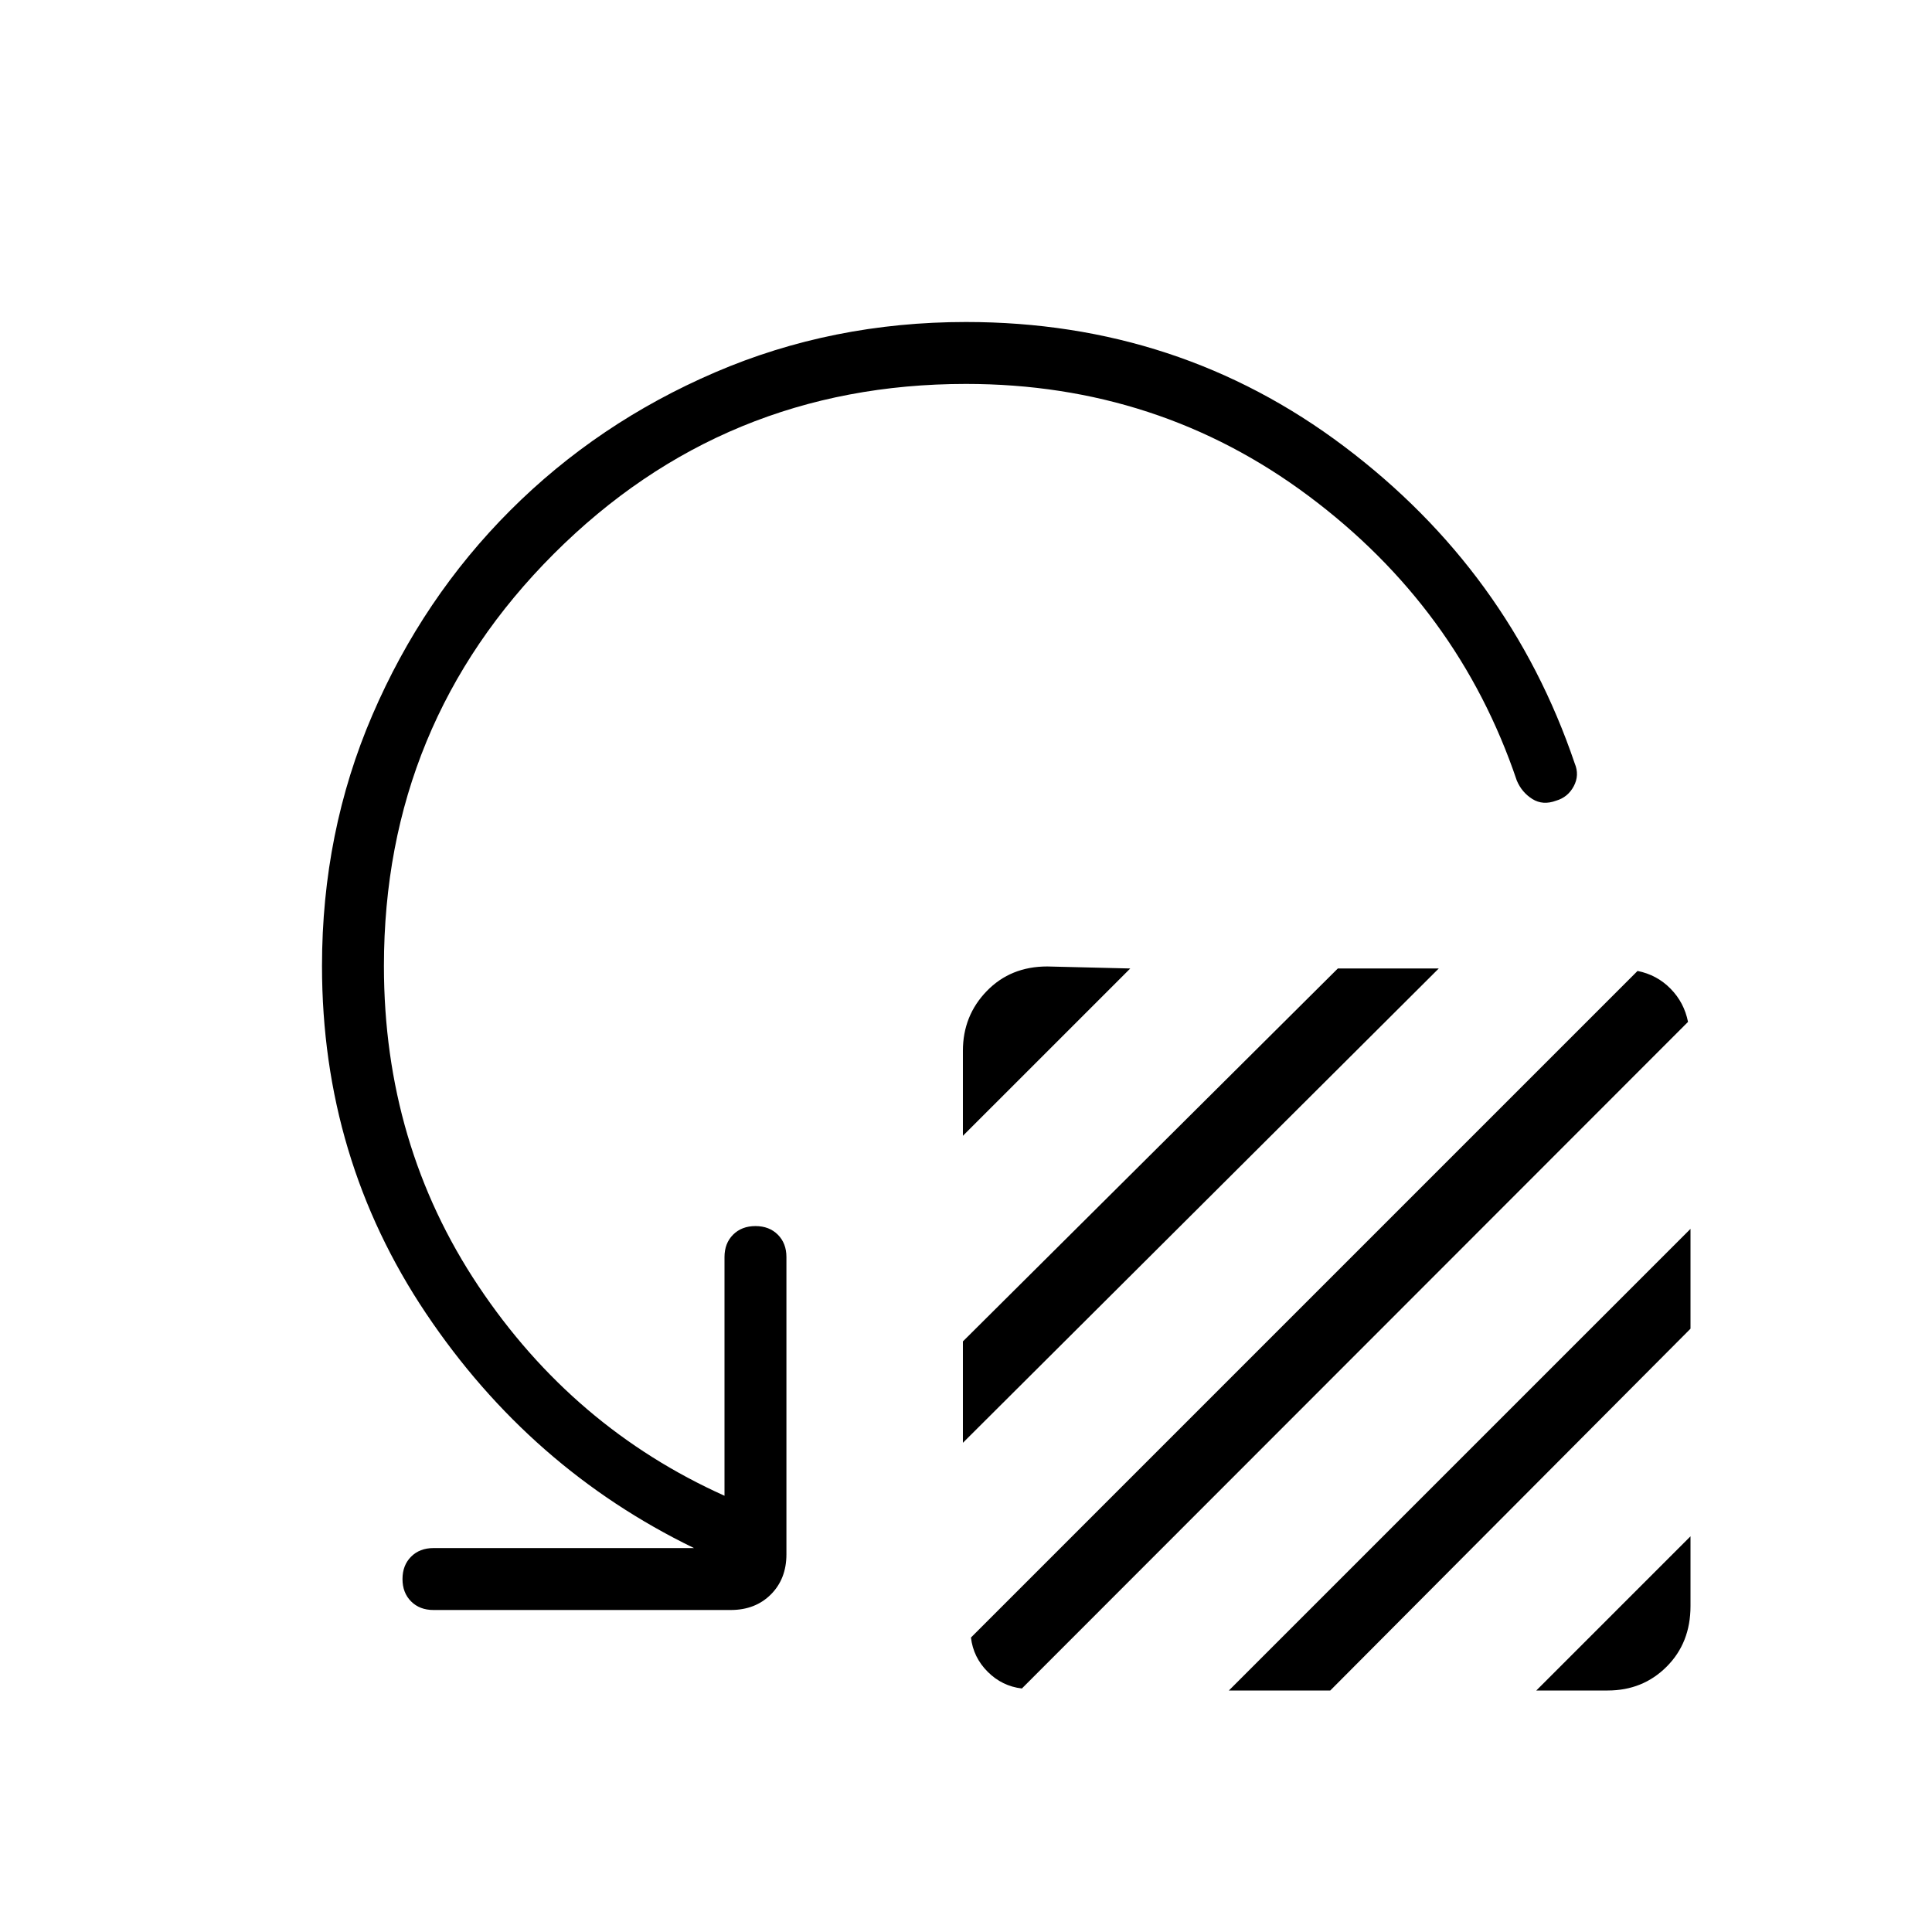 <svg xmlns="http://www.w3.org/2000/svg" width="48" height="48" viewBox="0 -960 960 960"><path d="M478.46-395.62v-42.23q0-17.46 11.85-29.69 11.84-12.23 30.07-12.23l41.24 1-83.16 83.15Zm0 152.54v-50.38l186.31-185.31h50.15L478.46-243.08Zm4 96.77 331.23-331.23q9.62 1.92 16.39 8.81 6.77 6.88 8.69 16.5L507.77-121q-9.85-1.15-17-8.31-7.15-7.15-8.31-17ZM610.62-120 840-349.38v49.61L661-120h-50.38Zm152.76 0L840-196.62v34.7q0 18.23-11.85 30.07Q816.31-120 798.85-120h-35.47ZM480-769.23q-120.38 0-204.81 84.42-84.42 84.43-84.42 204.81 0 88.69 46.96 159.04Q284.69-250.62 360-216.77v-118.61q0-6.85 4.27-11.12t11.11-4.27q6.85 0 11.12 4.27t4.27 11.12v147.69q0 12.23-7.73 19.96T363.08-160h-147.7q-6.84 0-11.11-4.27T200-175.38q0-6.85 4.27-11.12t11.11-4.27h129.47q-81.47-39.54-133.16-116.61Q160-384.46 160-480q0-66.54 25.04-124.73t68.54-101.69q43.5-43.5 101.69-68.54Q413.46-800 480-800q105.85 0 187.92 61.85Q750-676.31 782.46-580.69q2.46 5.84-.46 11.34t-8.77 7.2q-6.61 2.46-11.85-.85-5.23-3.31-7.69-9.15-29-85.85-103.54-141.47-74.53-55.61-170.15-55.61Z"/></svg>